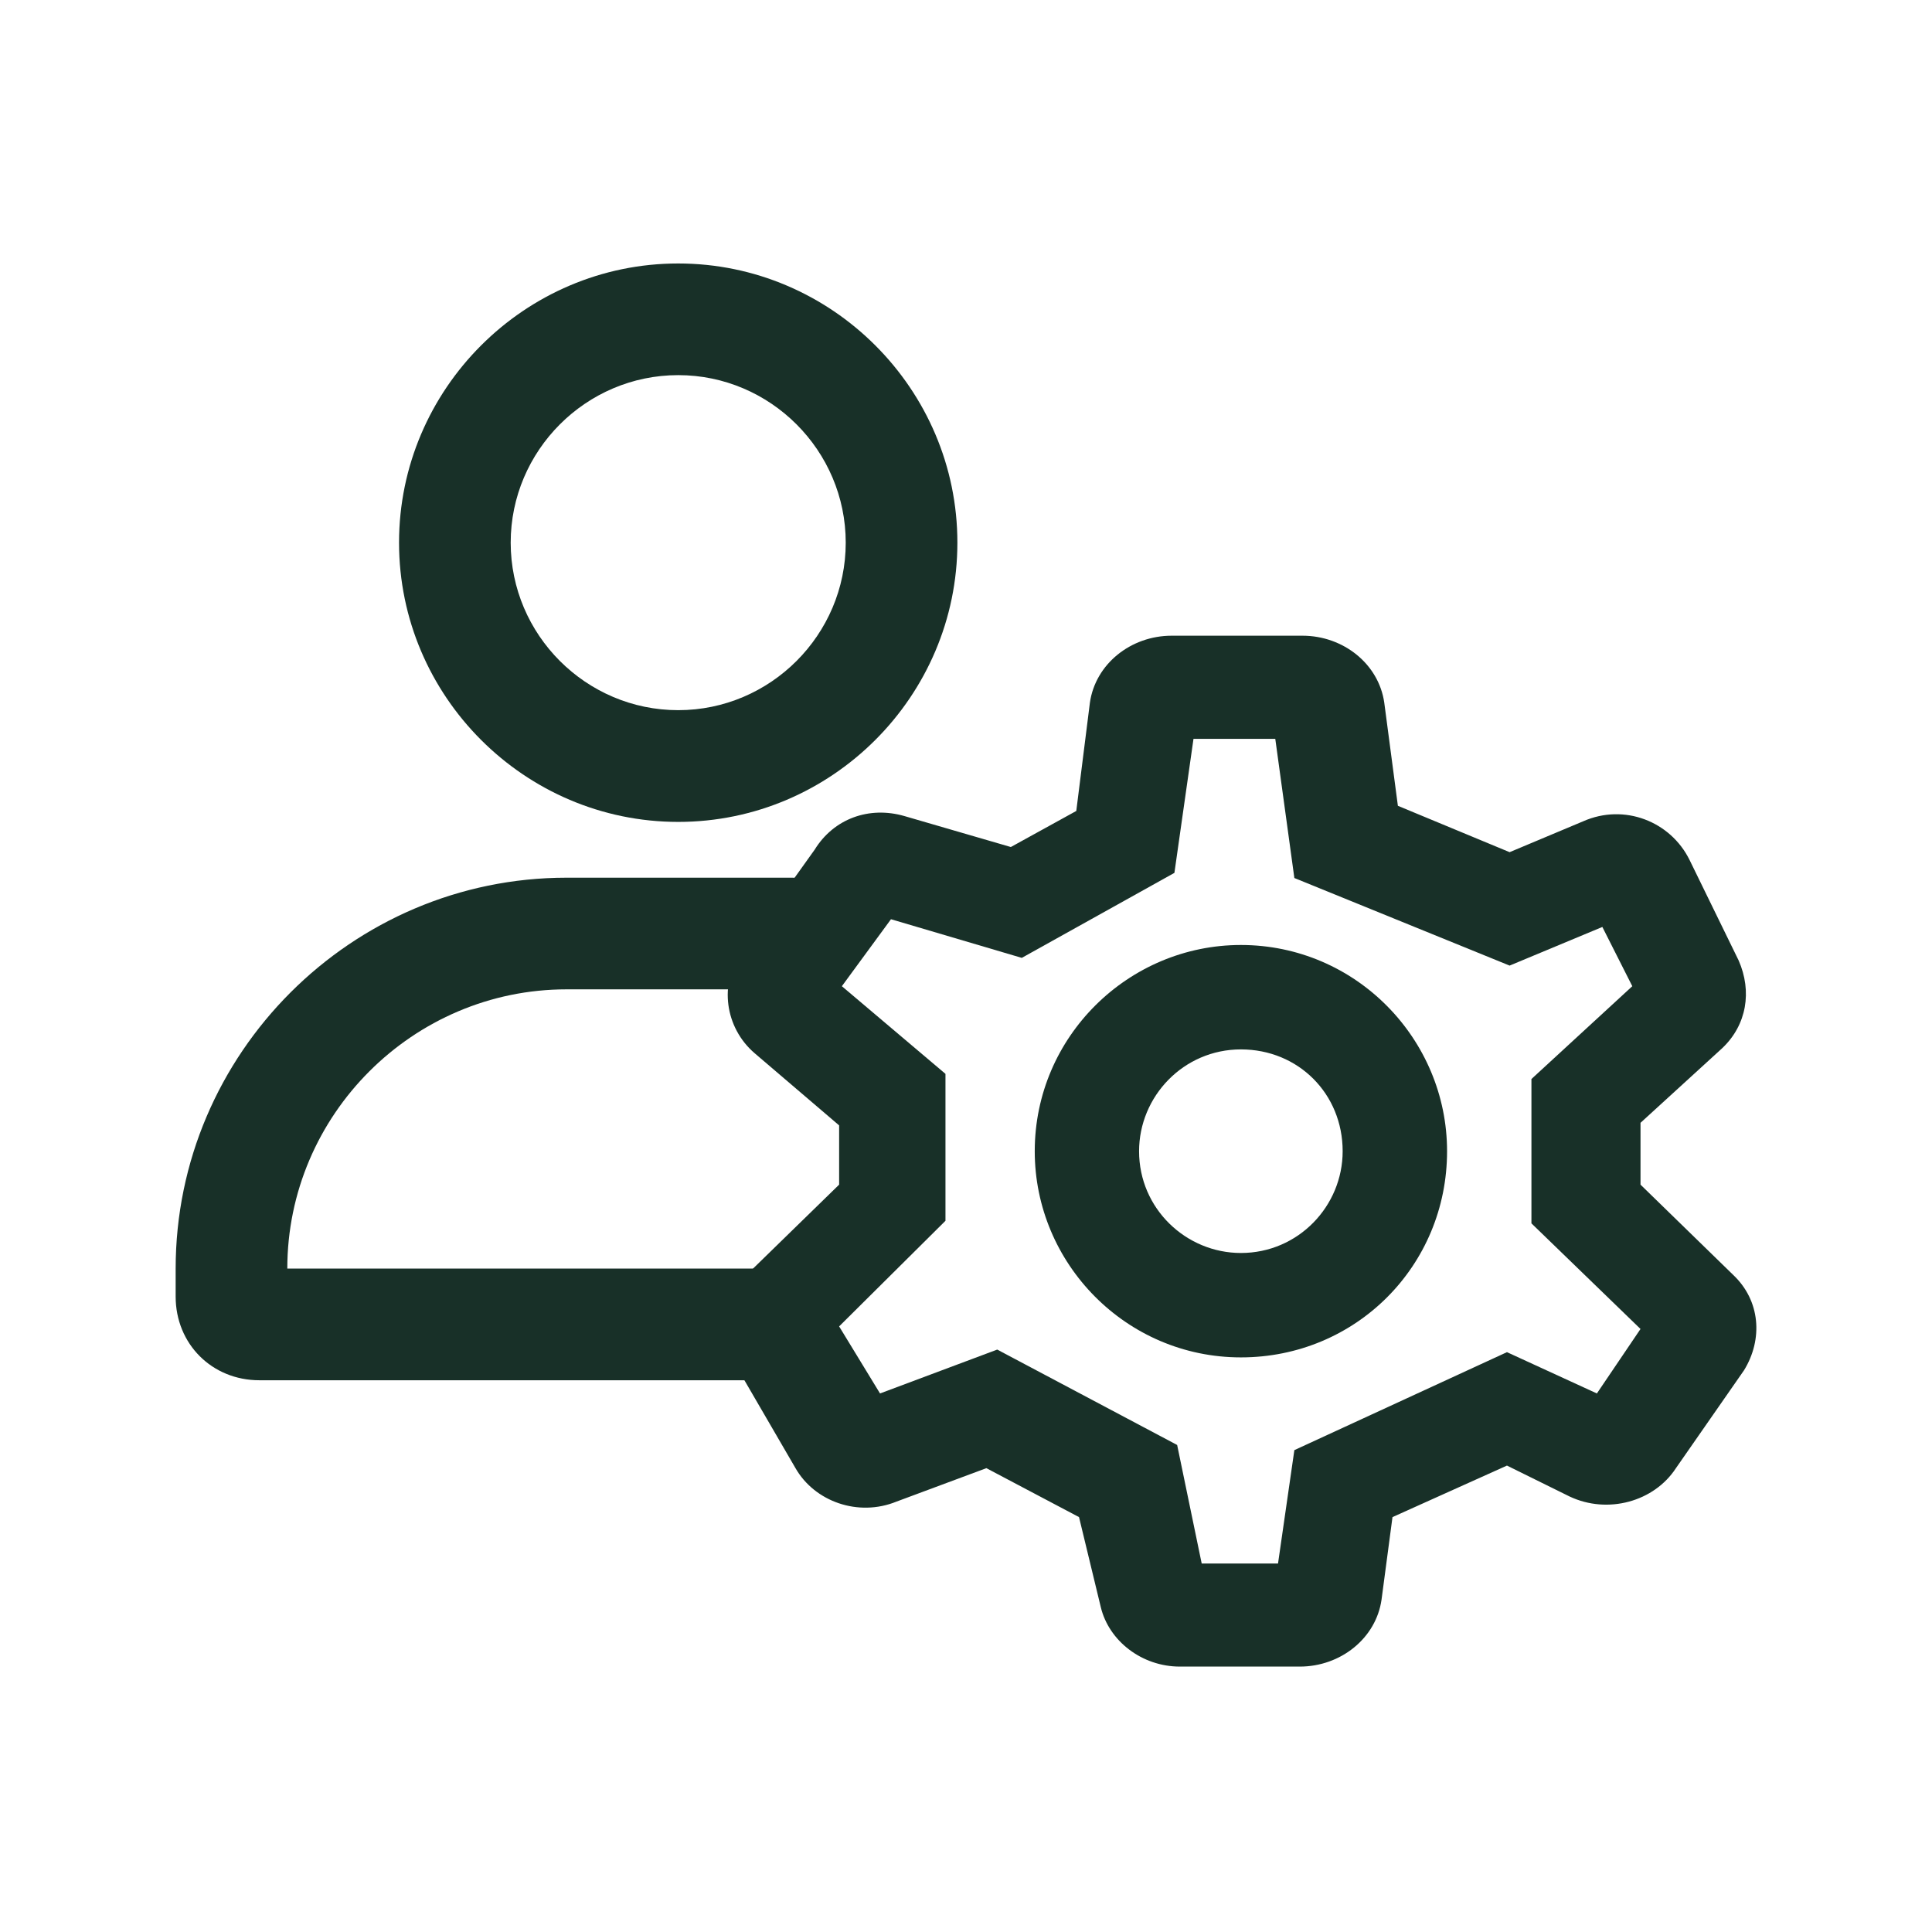 <svg width="24" height="24" viewBox="0 0 24 24" fill="none" xmlns="http://www.w3.org/2000/svg">
<path d="M16.146 20.703H14.657C14.183 20.703 13.776 20.383 13.675 19.967L13.404 18.846L12.253 18.238L11.135 18.654C10.661 18.846 10.12 18.654 9.882 18.238L9.138 16.958C8.934 16.573 8.968 16.125 9.307 15.805L10.424 14.716V13.98L9.375 13.084C9.002 12.764 8.934 12.219 9.205 11.835L10.12 10.555C10.357 10.17 10.797 10.01 11.237 10.138L12.557 10.522L13.37 10.074L13.539 8.73C13.607 8.249 14.047 7.897 14.555 7.897H16.18C16.688 7.897 17.128 8.249 17.196 8.73L17.365 10.01L18.753 10.586L19.668 10.202C20.176 9.978 20.751 10.202 20.988 10.682L21.598 11.931C21.767 12.315 21.699 12.732 21.395 13.02L20.379 13.948V14.716L21.53 15.837C21.869 16.157 21.902 16.637 21.665 17.022L20.819 18.238C20.548 18.654 19.972 18.814 19.498 18.59L18.72 18.206L17.298 18.846L17.162 19.871C17.094 20.351 16.654 20.703 16.146 20.703ZM14.928 19.423H15.876L16.079 18.014L18.72 16.797L19.837 17.31L20.379 16.509L19.024 15.197V13.404L20.277 12.251L19.905 11.515L18.753 11.995L16.079 10.907L15.842 9.178H14.826L14.589 10.843L12.693 11.899L11.068 11.419L10.458 12.251L11.745 13.34V15.165L10.424 16.477L10.932 17.31L12.388 16.765L14.623 17.95L14.928 19.423Z" fill="#183028"/>
<path d="M15.415 16.862C13.988 16.862 12.854 15.695 12.854 14.301C12.854 12.874 14.021 11.739 15.415 11.739C16.841 11.739 17.976 12.906 17.976 14.301C17.976 15.727 16.841 16.862 15.415 16.862ZM15.415 13.036C14.702 13.036 14.15 13.62 14.15 14.301C14.15 15.014 14.734 15.565 15.415 15.565C16.128 15.565 16.679 14.982 16.679 14.301C16.679 13.587 16.128 13.036 15.415 13.036Z" fill="#183028"/>
<path d="M3.569 15.759C3.569 13.851 5.13 12.29 7.038 12.29H9.743C10.055 11.77 10.506 11.319 11.165 11.111C10.749 10.973 10.298 10.903 9.812 10.903H7.038C4.367 10.903 2.182 13.088 2.182 15.759V16.106C2.182 16.695 2.633 17.146 3.222 17.146H9.986C9.812 16.695 9.743 16.244 9.778 15.759H3.569Z" fill="#183028"/>
<path d="M8.425 10.21C10.333 10.21 11.893 8.649 11.893 6.741C11.893 4.834 10.333 3.273 8.425 3.273C6.517 3.273 4.957 4.834 4.957 6.741C4.957 8.649 6.517 10.21 8.425 10.21ZM8.425 4.66C9.57 4.66 10.506 5.597 10.506 6.741C10.506 7.886 9.57 8.822 8.425 8.822C7.28 8.822 6.344 7.886 6.344 6.741C6.344 5.597 7.28 4.66 8.425 4.66Z" fill="#183028"/>
</svg>
